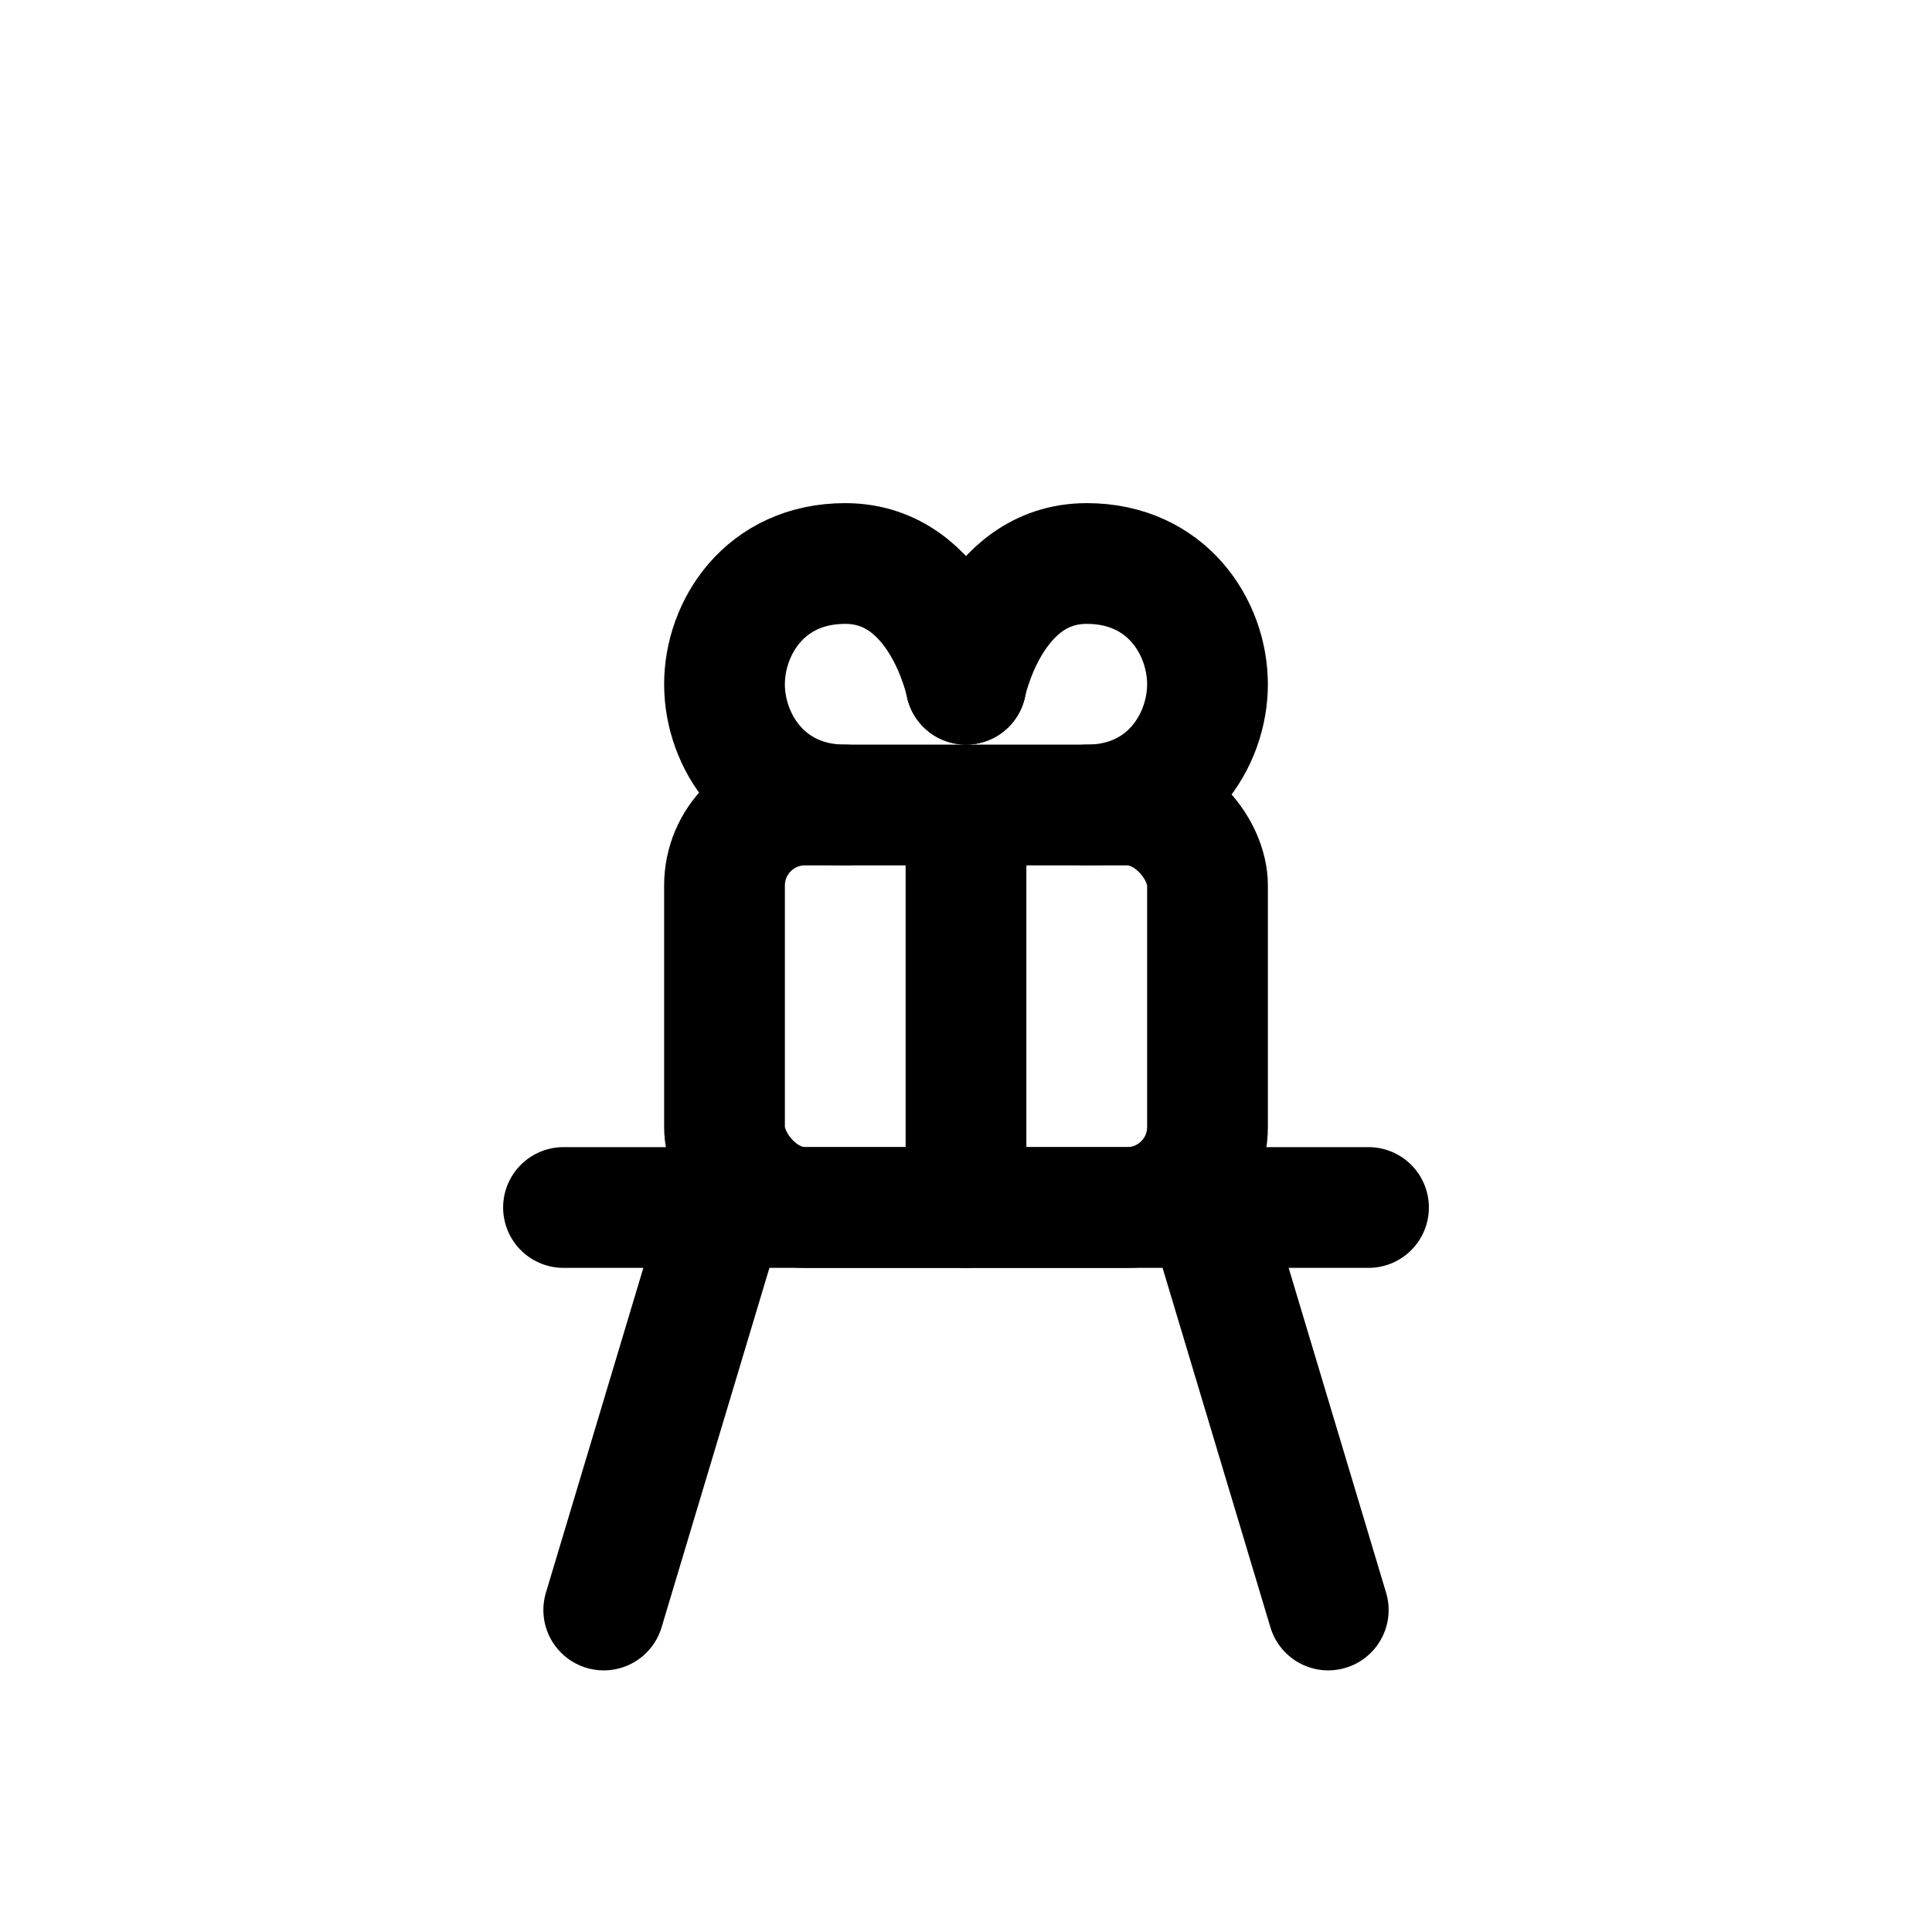 <svg viewBox="0 0 24 24" fill="none" stroke="currentColor" stroke-width="1.5" stroke-linecap="round" stroke-linejoin="round" xmlns="http://www.w3.org/2000/svg">
  <path d="M7 15h10"/>
  <path d="M9 15l-1.5 5"/>
  <path d="M15 15l1.5 5"/>
  <rect x="9" y="10" width="6" height="5" rx="1"/>
  <path d="M12 10v5"/>
  <path d="M10.5 10c-1 0-1.5-0.8-1.5-1.5S9.5 7 10.5 7c1.2 0 1.5 1.5 1.5 1.5"/>
  <path d="M13.5 10c1 0 1.5-0.8 1.5-1.5S14.5 7 13.5 7c-1.2 0-1.5 1.5-1.5 1.5"/>
</svg>
